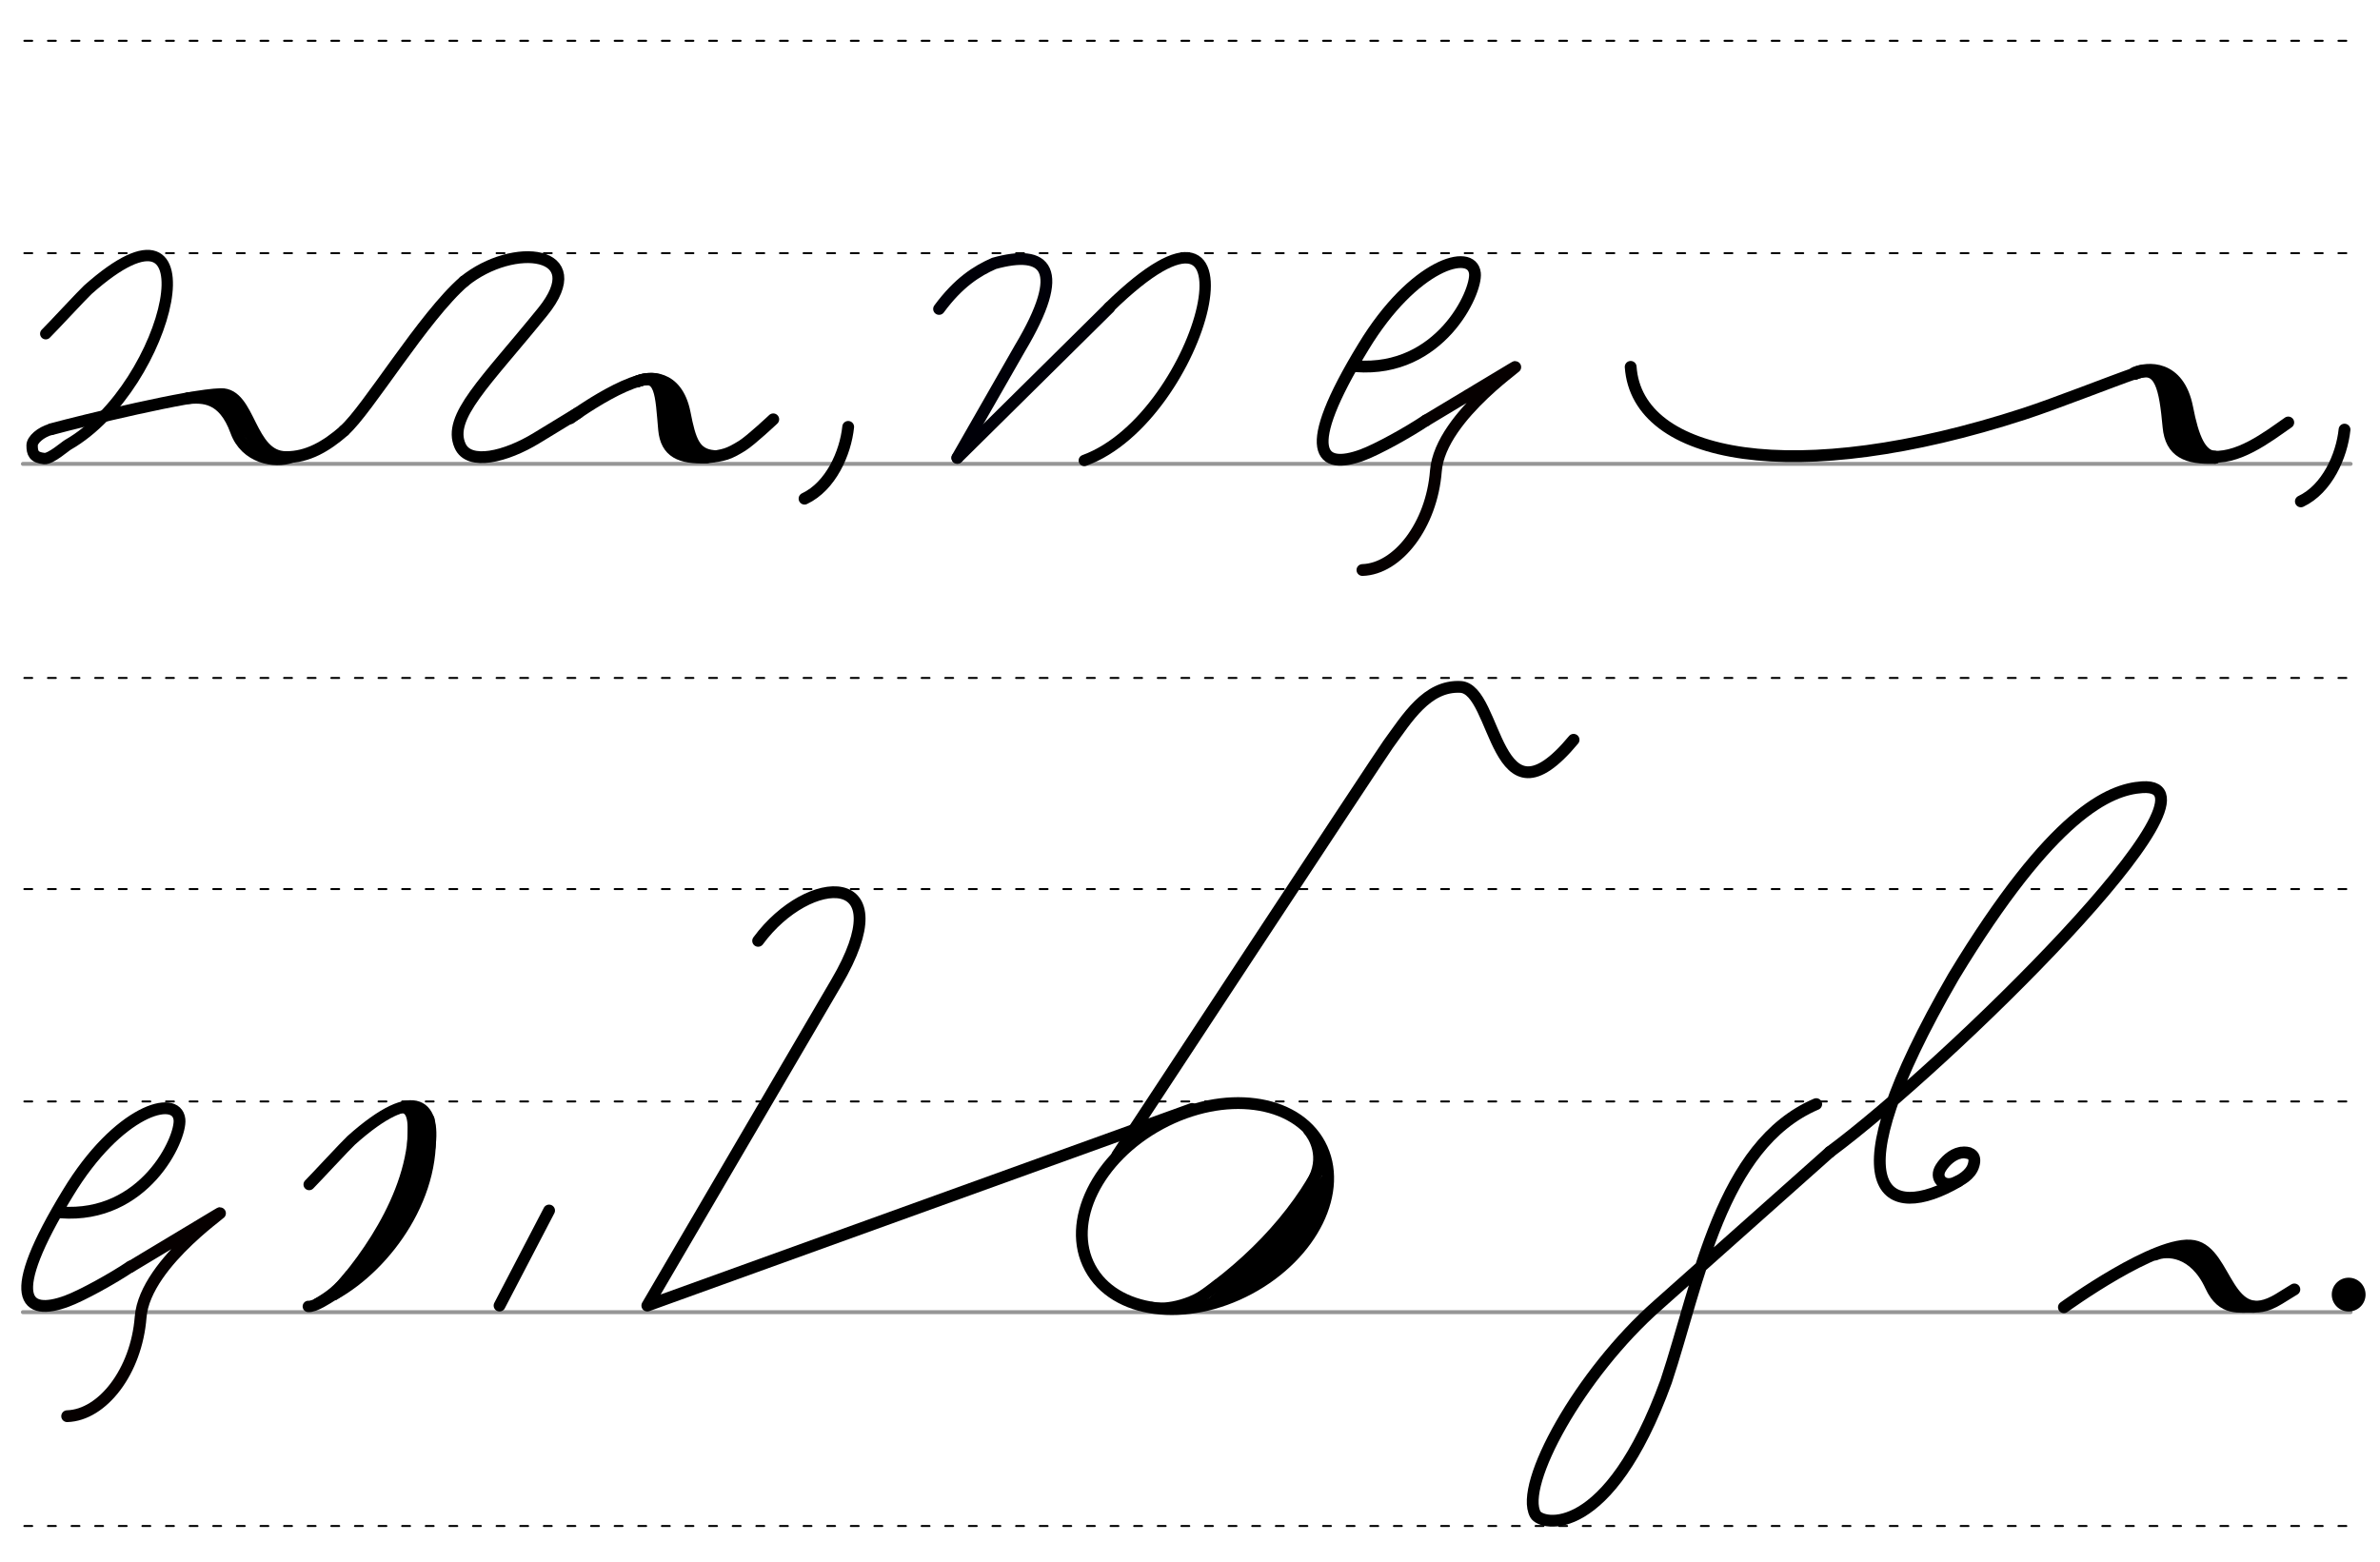 <svg height="210mm" viewBox="0 0 1133.9 744.1" width="320mm" xmlns="http://www.w3.org/2000/svg">
 <g fill="none" stroke-linecap="round" transform="translate(0 -308.268)">
  <path d="m10.9 529.3h1109" stroke="#969696" stroke-width="1.875"/>
  <g stroke="#000" stroke-dasharray="3.75 7.5" stroke-miterlimit="2" stroke-width=".938">
   <path d="m11.6 631.3h1109"/>
   <path d="m11.6 428.9h1109"/>
   <path d="m11.6 327.7h1109"/>
  </g>
  <path d="m10.9 933.5h1109" stroke="#969696" stroke-width="1.875"/>
  <g stroke="#000" stroke-dasharray="3.75 7.5" stroke-miterlimit="2" stroke-width=".938">
   <path d="m11.6 1035.4h1109"/>
   <path d="m11.6 833.1h1109"/>
   <path d="m11.6 731.9h1109"/>
  </g>
 </g>
 <g fill="none" stroke-linecap="round">
  <g stroke-linejoin="round">
   <g stroke="#000">
    <g stroke-width="5.625">
     <path d="m221.1 134.1c23.7-19.2 60.9-14.6 37.5 14.4-27.4 33.8-45.5 50.2-39.4 63.9 4.2 9.6 21.8 5.3 36.5-3.7l19.7-12"/>
     <path d="m271.7 199.3s33.9-24.9 43.6-17.4c6.1 4.7 8.9 37.6 21.2 36.1 8.8-1.1 10.4-1.5 17.1-5.6 4.4-2.8 14.8-12.6 14.8-12.6"/>
     <path d="m303.5 181.8c11.6-4.7 11.4 6.3 12.9 22.9 1 10.8 7.8 13.7 20.1 13.3"/>
     <path d="m303.5 181.8c5.4-2.4 19-3.6 22.7 15 2.6 13.3 4.7 19.7 13.9 20.5"/>
     <path d="m315.6 184.4c6.8 12.3 1 30.9 15.5 31.8"/>
    </g>
    <path d="m24.5 204.5c-5.2 1.4-9.2 5.1-9.2 7.7 0 3.7.8 5.8 5.8 6.3 3 .3 9.9-5.8 11.3-6.6 48.9-28 71.8-129.3 9.4-73.8-2.3 2.1-17.4 18.4-20 20.9" stroke-width="5.419"/>
    <path d="m24.5 204.5c15.1-4.1 65.8-16.4 80.7-16.7 14.1-.4 13.4 29.9 31 30 10.3.1 19.2-5.1 27.8-12.6" stroke-width="5.625"/>
    <path d="m107.1 191.1 18.9 24.9" stroke-width="5.625"/>
    <path d="m89.6 189.7c6.8-.5 16.8-1.1 22.9 15.8 4.6 12.7 18.5 15.1 26.2 12.3" stroke-width="5.625"/>
    <path d="m164 205.1c11-9.6 37.8-54.3 57.1-71" stroke-width="5.625"/>
   </g>
   <path d="m447.4 147.2c9.3-12.6 18-18.1 26.2-21.7 24.8-6.9 35 2.5 12.3 40.5l-29.8 52.1" stroke="#000008" stroke-width="5.625"/>
   <path d="m456.1 218.2 72.4-71.6" stroke="#000008" stroke-width="5.625"/>
   <path d="m516.6 219.4c56.8-20.7 89.3-148.5 11.8-72.9" stroke="#000" stroke-width="5.419"/>
   <path d="m646.1 174.5c40 3 57.6-35.3 56.6-44.3-1.4-12.3-29.3-4.3-53.1 35-30.8 50.4-20.4 58.9-.6 51.6 7.3-2.7 22.1-10.9 30.4-16.5" stroke="#000" stroke-width="5.625"/>
   <path d="m649.1 271.6c16.8-.5 33-21.3 35-47.2 2.1-26.8 46.7-54.9 36.3-48.7l-41.1 24.7" stroke="#060000" stroke-width="5.625"/>
   <g stroke="#000">
    <path d="m1017.1 177.9c-11.5 4-37.5 14.3-52.8 19.3-109.1 35.5-184.3 21.7-187.4-22.4" stroke-width="5.625"/>
    <path d="m1029.9 178c6.6 5.1 8.7 36.9 22 39.3 13.7 2.5 28.8-9.4 38.3-16" stroke-width="5.625"/>
    <g stroke-width="6.128">
     <path d="m1017.1 177.9c12.7-5.1 14.6 7.4 16.3 25.5 1.1 11.8 8.5 15 21.9 14.5"/>
     <path d="m1017.1 177.9c5.9-2.6 20.7-3.9 24.7 16.4 2.8 14.4 6.3 23.1 13.4 23.6"/>
     <path d="m1030.2 180.8c7.4 13.4 1.1 33.6 16.9 34.7"/>
    </g>
    <g stroke-width="5.625">
     <path d="m871.8 548.9c55.3-40.9 194.3-176.8 148.8-173.8-15.4 1-42.6 12.2-89.8 90.1-60.3 104.2-32 117.7 2.2 97.7"/>
     <path d="m871.8 548.9s-77.9 69.4-82 73c-37.2 32.8-66.1 85.6-58.3 99.7 2.9 5.3 34.7 12.4 62.3-63.4 15.7-47.2 25.8-112.5 71.5-132.1"/>
     <path d="m936.4 549.2c.9.1 1.8.3 2.4.6.2.1.4.2.6.4 1.2.9 1.6 2.5.9 4.9-1.3 4.8-6.7 7.6-9.3 8.6-5.4 2-9.4-2.5-6.3-7.3 1.9-3 5.3-6.3 9.2-7.1.3-.1.5-.1.8-.1s.7-.1 1-.1c.8 0 1.5.1 2.3.3"/>
     <path d="m983.3 622.9s44.6-32.4 61.8-29.2c16.2 3 15.6 40.6 40.7 25.2.8-.5 3.5-2.2 7.3-4.5"/>
     <path d="m1026.8 597.8c5.4-2.4 18.6-2.2 26.5 15 5.6 12.2 13.9 9.5 20.5 9.9"/>
     <path d="m1041.4 595.8c6.7 5.9 6.3.5 21.2 23.1"/>
     <path d="m28.9 577.7c40 3 57.6-35.3 56.6-44.3-1.4-12.3-29.3-4.3-53.1 35-30.8 50.4-20.4 58.9-.6 51.6 7.3-2.7 22.1-10.9 30.4-16.5"/>
    </g>
   </g>
   <path d="m32 674.8c16.8-.5 33-21.3 35-47.2 2.1-26.8 46.7-54.9 36.3-48.7l-41.1 24.7" stroke="#060000" stroke-width="5.625"/>
   <g stroke="#000">
    <path d="m146.9 622.5c3 .3 9.7-4.2 11-5 48.9-28.1 71.8-129.9 9.4-74.1-2.3 2.1-17.4 18.4-20 21" stroke-width="5.432"/>
    <path d="m201.6 531.1c-.7 31-18.1 61.6-38.1 82.5" stroke-width="5.638"/>
    <path d="m204.2 533.4c5.2 34.8-19.9 69.4-45 83.3" stroke-width="5.638"/>
    <path d="m196.9 529.8c3.6 34.1-21.2 69-37.7 86.9" stroke-width="5.638"/>
    <path d="m189.5 529.5c7.9-3.1 5.9 10.5 5.9 15.8" stroke-width="2.819"/>
    <path d="m165.8 606.9c-5.5 6.9-9.4 9.8-15.3 13.2" stroke-width="2.819"/>
    <path d="m261.6 576.8-23.6 45.3" stroke-width="5.625"/>
    <path d="m361.2 448.3c24.3-33 69.3-34.5 37.2 20l-90 153.8 259.5-93.7" stroke-width="5.625"/>
    <ellipse cx="233.966" cy="777.945" rx="62.13" ry="44.634" stroke-width="5.625" transform="matrix(.881 -.473 .473 .881 0 0)"/>
   </g>
  </g>
  <g stroke="#000">
   <path d="m630.8 552.8c-13.8 27.9-38.1 52.4-66.8 70.7" stroke-width="5.386"/>
   <path d="m632 561.8c-15.9 21.3-33.1 41.5-54 58.5" stroke-width="5.386"/>
   <path d="m631 568.3c-14.3 21.6-19.7 29.6-41.7 46.5" stroke-width="7.181"/>
   <path d="m579.7 611.4c-10.1 9.6-24.3 12.2-31.1 10.7" stroke-width="3.591"/>
   <path d="m622.7 539c2.2 2.5 8.7 12.2 1.3 24.5" stroke-width="3.591"/>
   <g stroke-width="5.625">
    <path d="m532.3 550.4s126.3-192.1 129.1-195.8c9-12.3 18.4-28.1 34.4-27.3 17.9.9 16 70.9 53.9 25.2" stroke-linejoin="round"/>
    <path d="m404.1 203.4c-1.3 12.5-8.3 28.3-20.8 34.2"/>
    <path d="m1117 204.7c-1.3 12.5-8.3 28.3-20.8 34.2"/>
   </g>
  </g>
 </g>
 <circle cx="1118.973" cy="616.862" r="8.05"/>
</svg>
